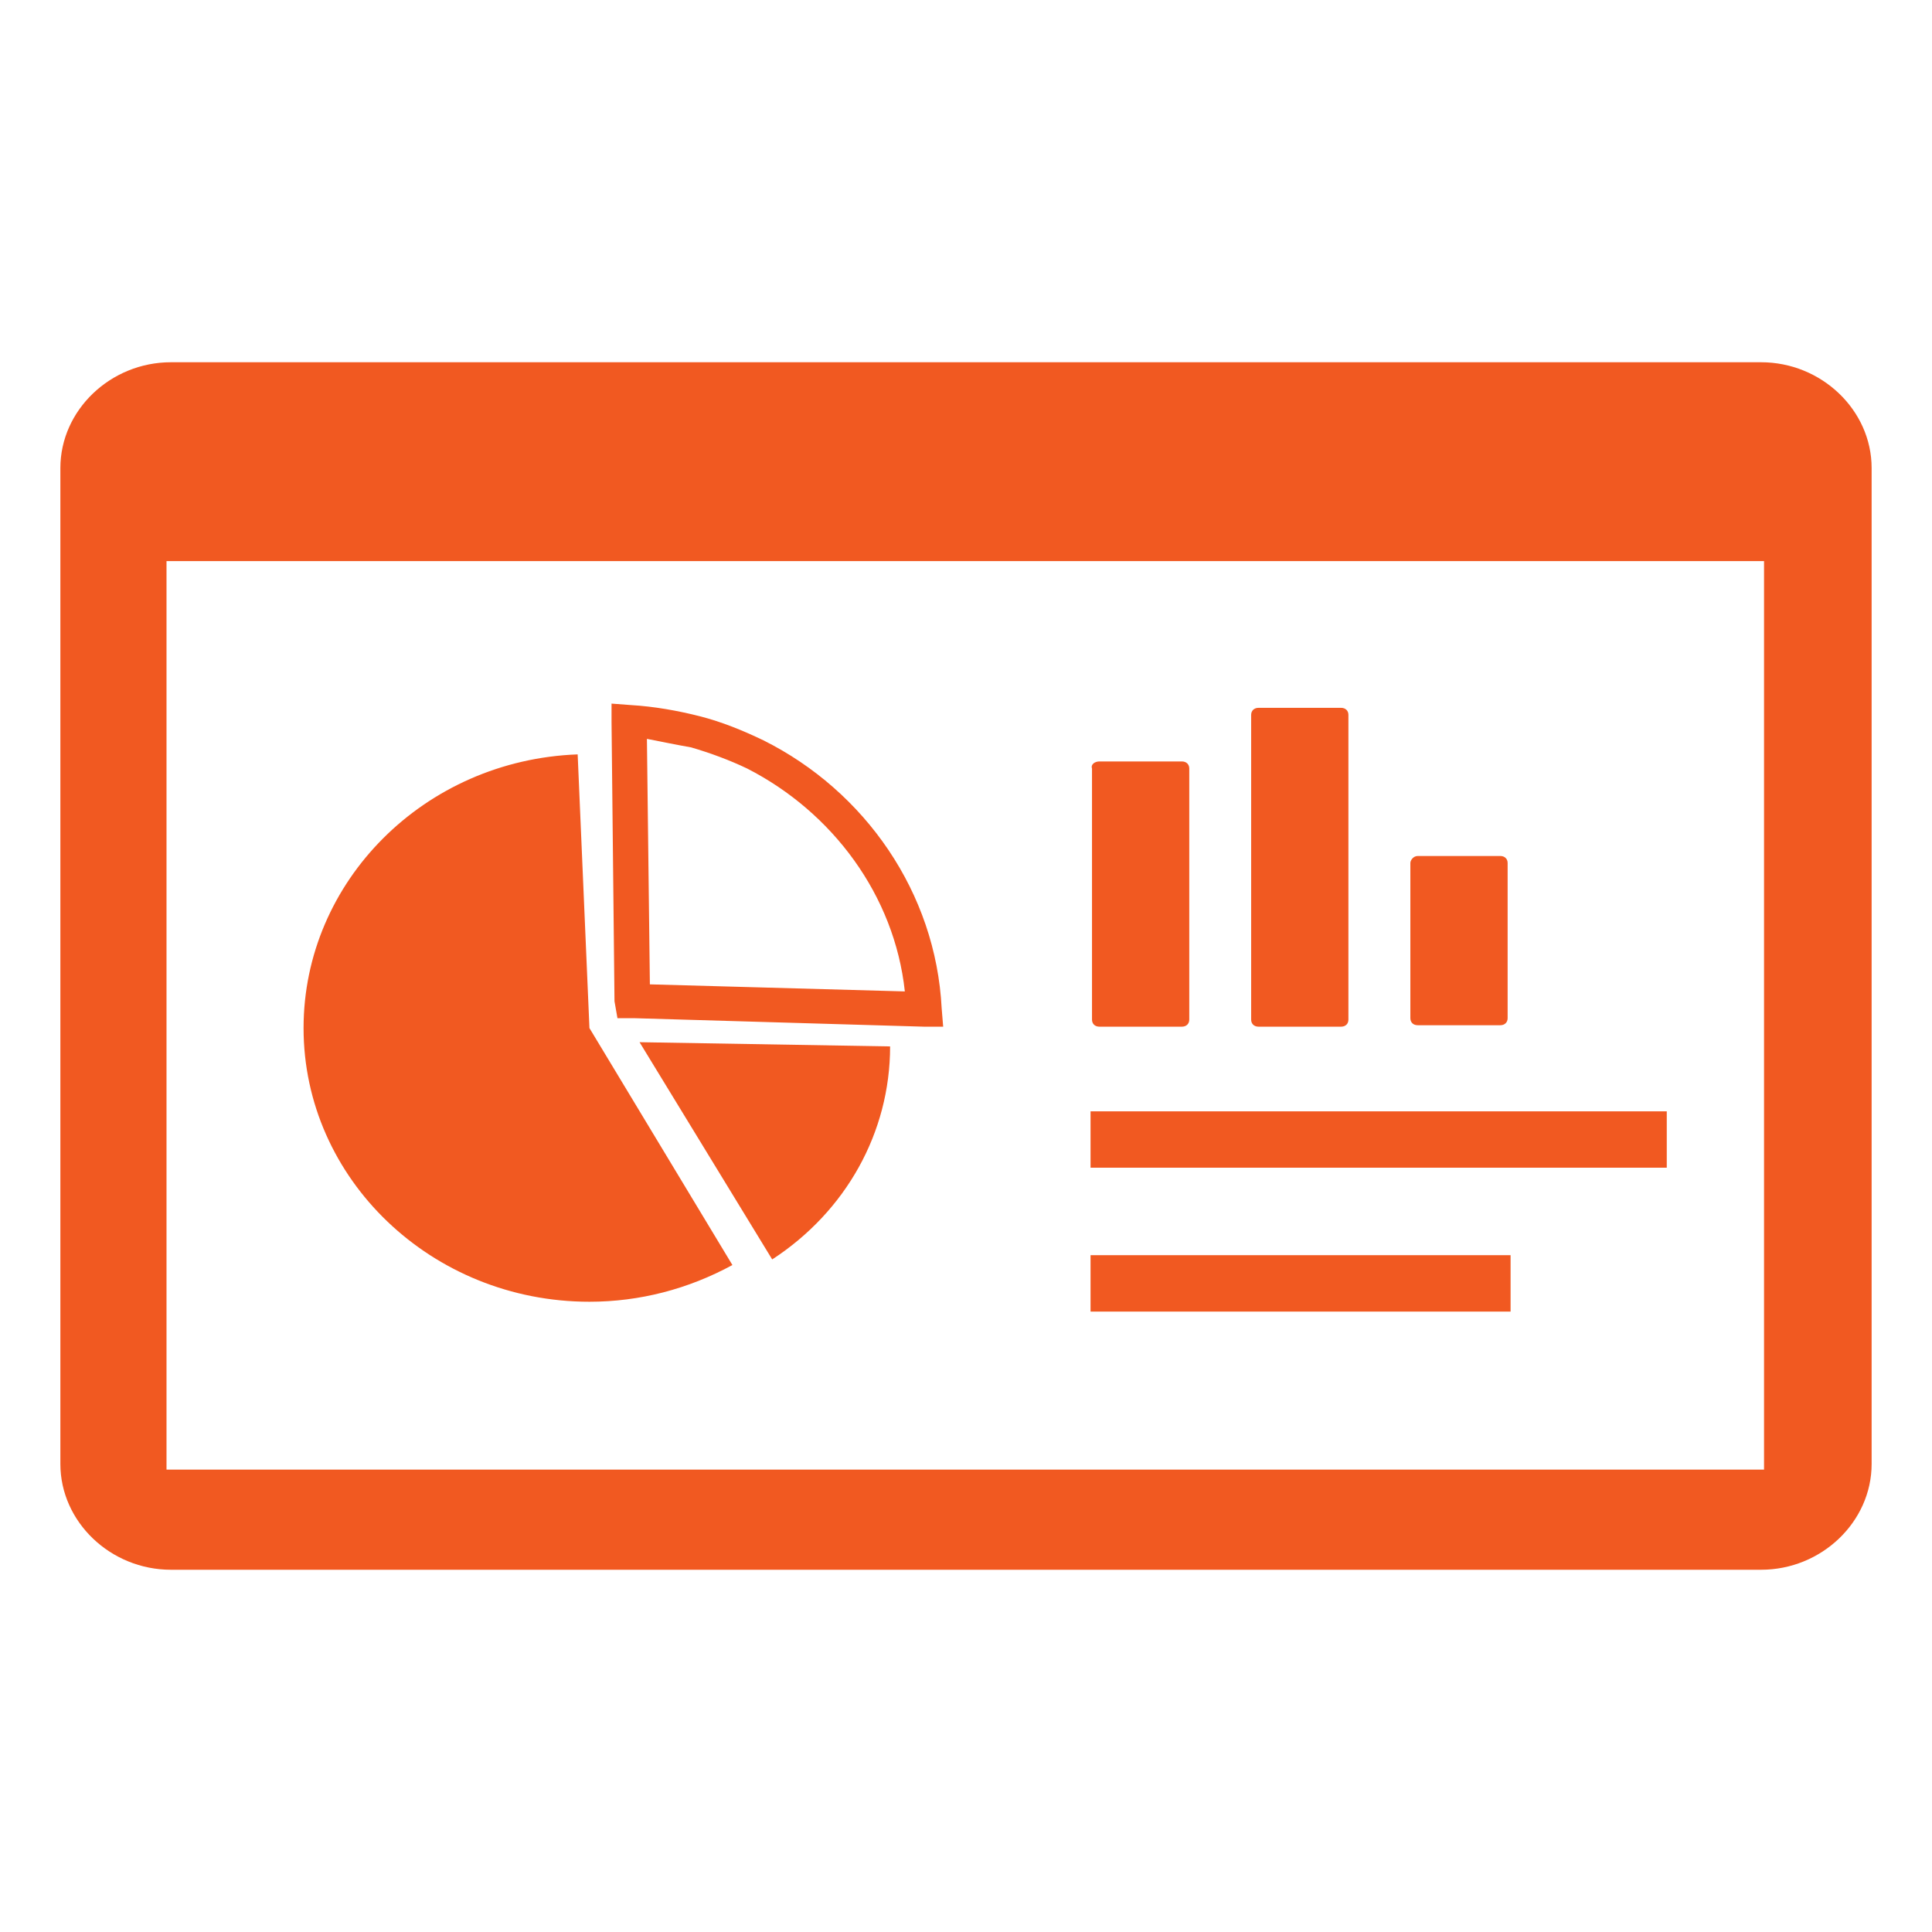 <svg width="32" height="32" viewBox="0 0 32 32" fill="none" xmlns="http://www.w3.org/2000/svg">
<path fill-rule="evenodd" clip-rule="evenodd" d="M2.831 6H29.169C30.17 6 31 6.794 31 7.752V24.248C31 25.206 30.17 26 29.169 26H2.831C1.83 26 1 25.206 1 24.248V7.752C1 6.794 1.83 6 2.831 6ZM18.063 20.79H25.02V21.724H18.063V20.79ZM18.063 18.407H27.607V19.341H18.063V18.407ZM23.482 14.178H24.849C24.922 14.178 24.971 14.224 24.971 14.294V16.864C24.971 16.935 24.922 16.981 24.849 16.981H23.482C23.409 16.981 23.36 16.935 23.36 16.864V14.294C23.36 14.248 23.409 14.178 23.482 14.178ZM18.209 12.612H19.576C19.649 12.612 19.698 12.659 19.698 12.729V16.888C19.698 16.958 19.649 17.005 19.576 17.005H18.209C18.136 17.005 18.087 16.958 18.087 16.888V12.729C18.063 12.659 18.136 12.612 18.209 12.612ZM20.845 11.724H22.212C22.286 11.724 22.334 11.771 22.334 11.841V16.888C22.334 16.958 22.286 17.005 22.212 17.005H20.845C20.772 17.005 20.723 16.958 20.723 16.888V11.841C20.723 11.771 20.772 11.724 20.845 11.724ZM10.593 17.262L14.743 17.332C14.743 18.757 14.011 20.065 12.79 20.86L10.593 17.262ZM10.178 16.584L10.129 11.958V11.654L10.447 11.678C10.837 11.701 11.228 11.771 11.594 11.864C11.96 11.958 12.302 12.098 12.644 12.262C14.328 13.103 15.5 14.785 15.597 16.701L15.622 17.005H15.304L10.495 16.864H10.227L10.178 16.584ZM10.715 12.238L10.764 16.304L14.987 16.421C14.816 14.832 13.791 13.453 12.375 12.729C12.082 12.589 11.765 12.472 11.447 12.379C11.179 12.332 10.959 12.285 10.715 12.238ZM9.763 17.028L12.131 20.953C11.399 21.351 10.593 21.561 9.763 21.561C7.151 21.561 5.028 19.528 5.028 17.028C5.028 14.598 7.029 12.589 9.568 12.495L9.763 17.028ZM29.218 9.294H2.758V24.341H29.218V9.294V9.294Z" fill="#F15921"/>
</svg>
